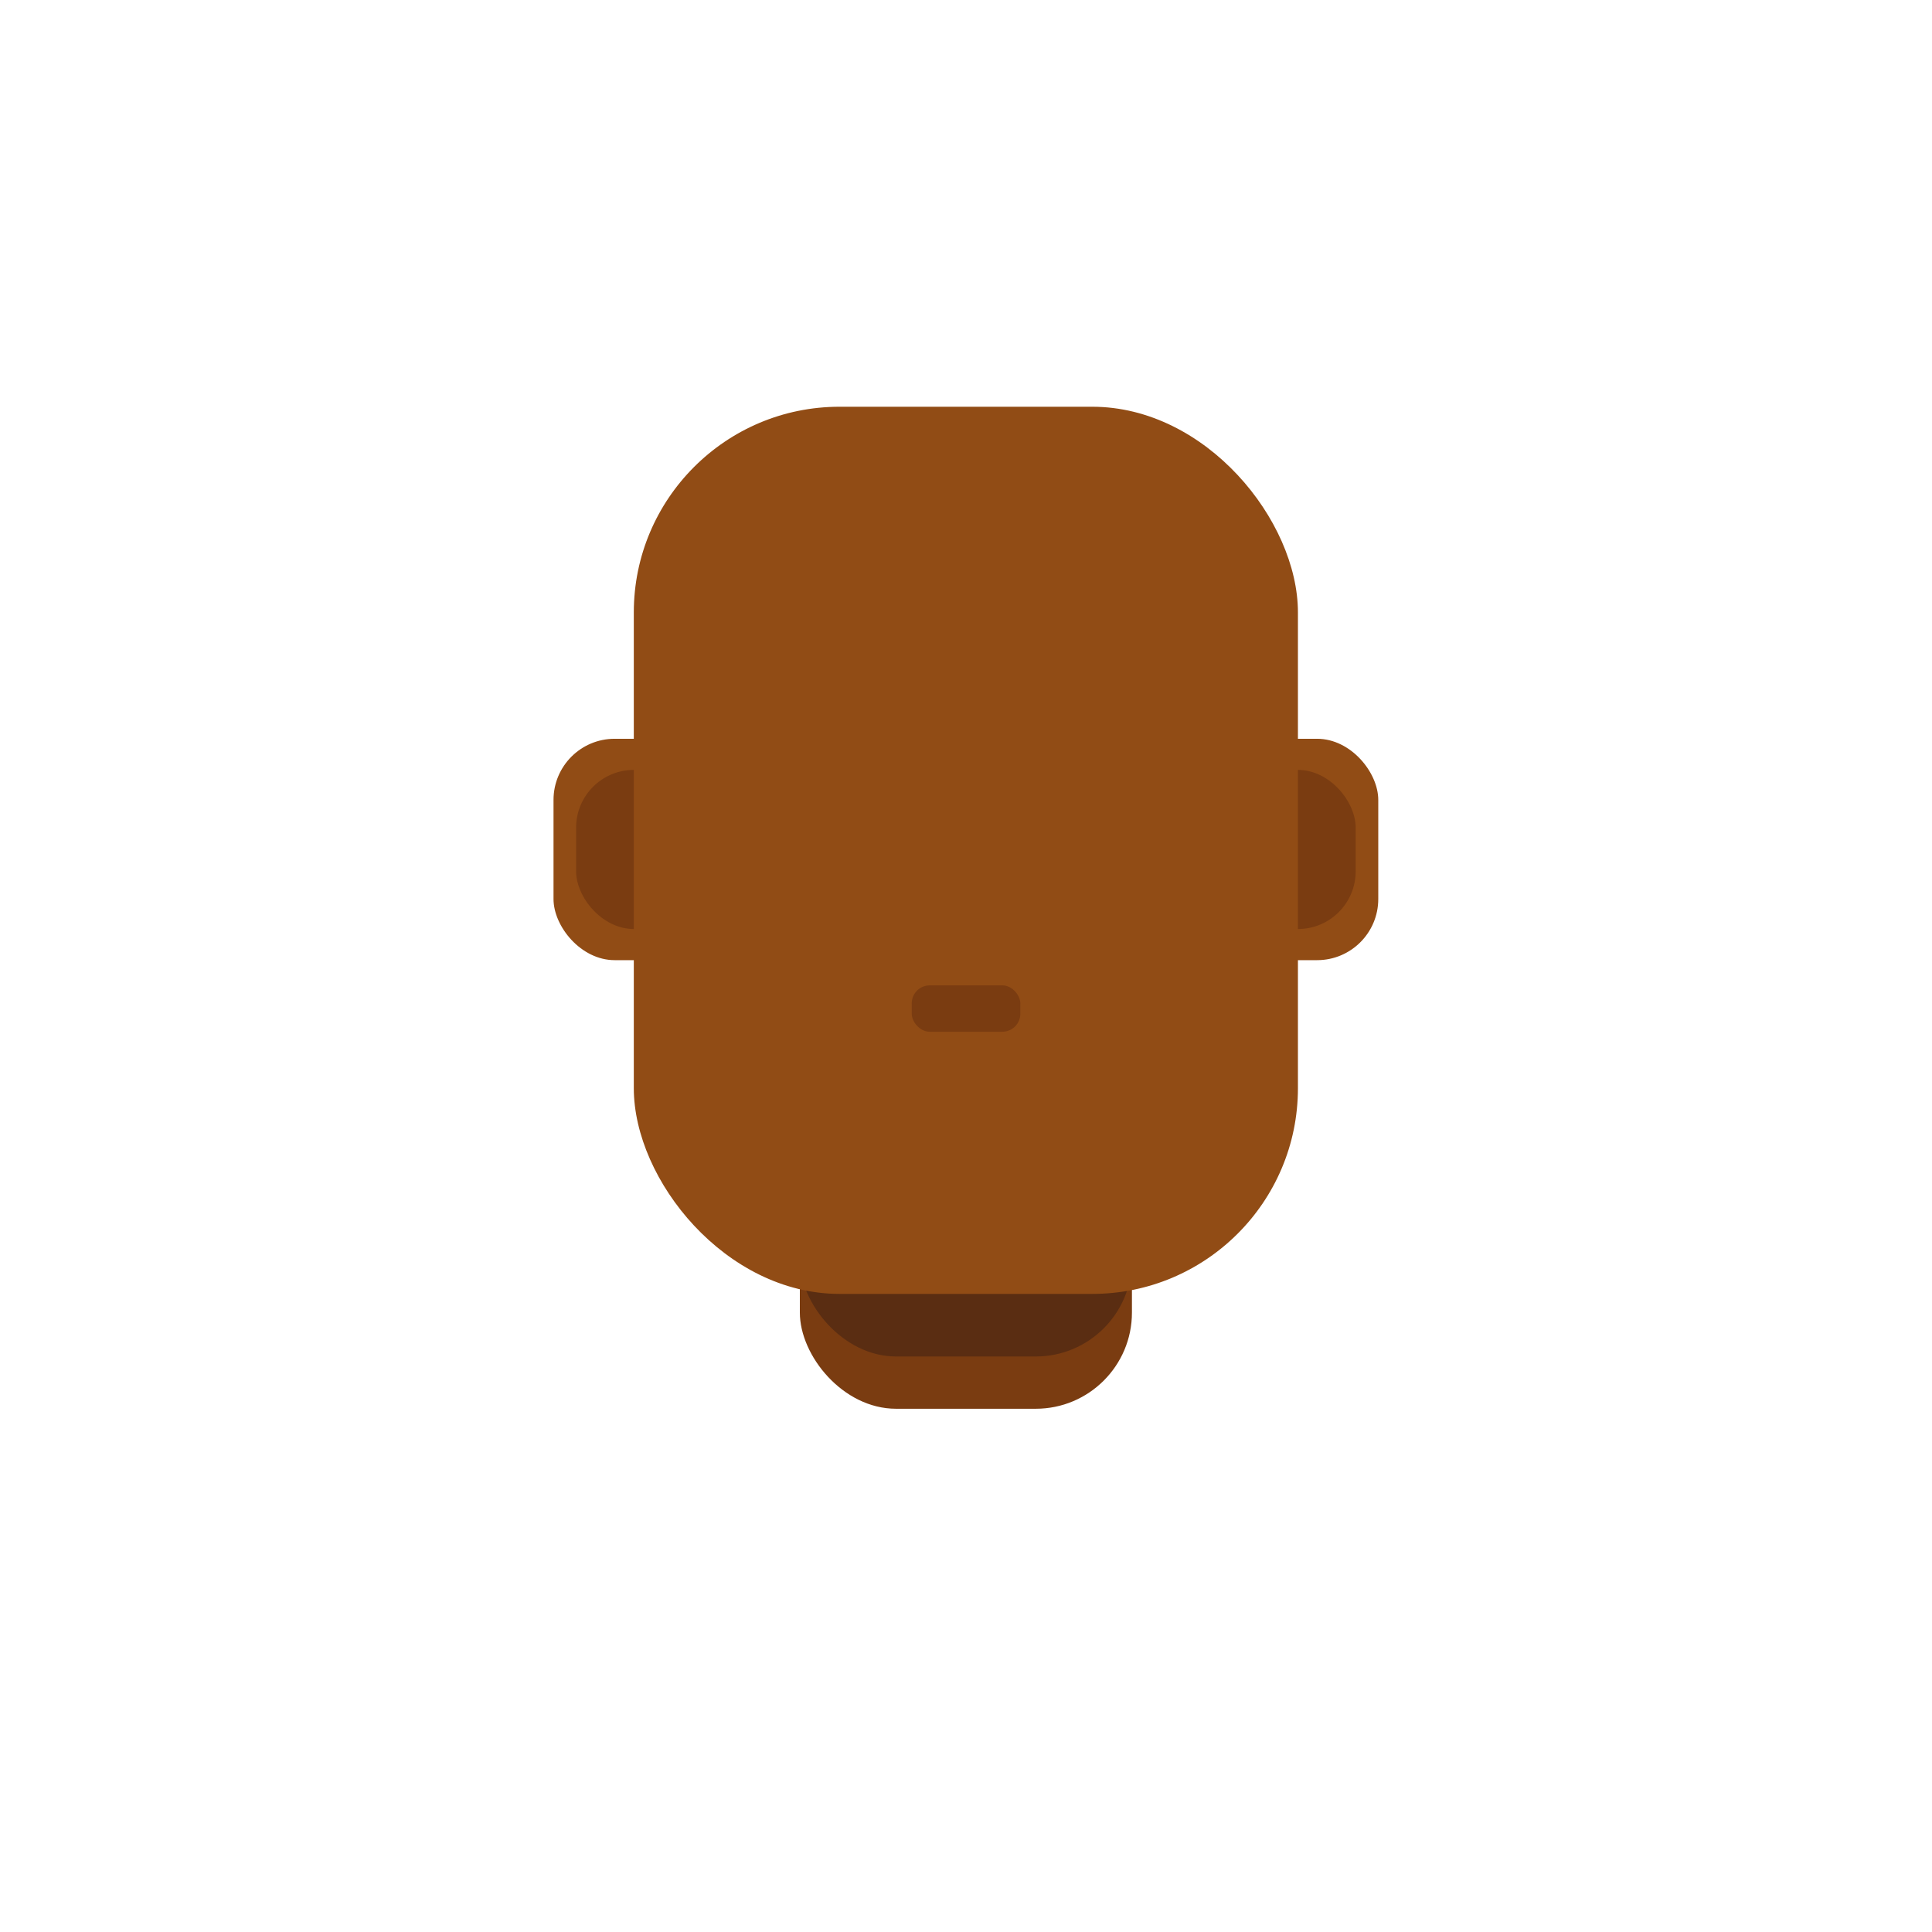 <svg id="rendu" xmlns="http://www.w3.org/2000/svg" viewBox="0 0 360 360"><defs><style>.cls-1{fill:#7a3c11;}.cls-2{fill:#5a2d12;}.cls-3{fill:#914c15;}</style></defs><g id="visage"><g id="Noir"><g id="coup_-_copie_7" data-name="coup - copie 7"><rect id="coup" class="cls-1" x="149.04" y="187.32" width="61.88" height="75.18" rx="17.92"/><rect id="coup-2" data-name="coup" class="cls-2" x="149.04" y="177.58" width="61.88" height="75.18" rx="17.92"/></g><g id="oreille_-_copie_7" data-name="oreille - copie 7"><rect class="cls-3" x="226.89" y="137.66" width="29.93" height="41.25" rx="11.39"/><rect class="cls-3" x="103.14" y="137.66" width="29.93" height="41.25" rx="11.39"/><rect class="cls-1" x="107.35" y="143.46" width="21.51" height="29.65" rx="10.76"/><rect class="cls-1" x="231.1" y="143.46" width="21.51" height="29.65" rx="10.76"/></g><rect id="visage_carré" data-name="visage carré" class="cls-3" x="118.1" y="75.79" width="123.75" height="165.31" rx="38.33"/><rect id="nez" class="cls-1" x="169.89" y="183.61" width="20.23" height="8.64" rx="3.35"/></g></g></svg>